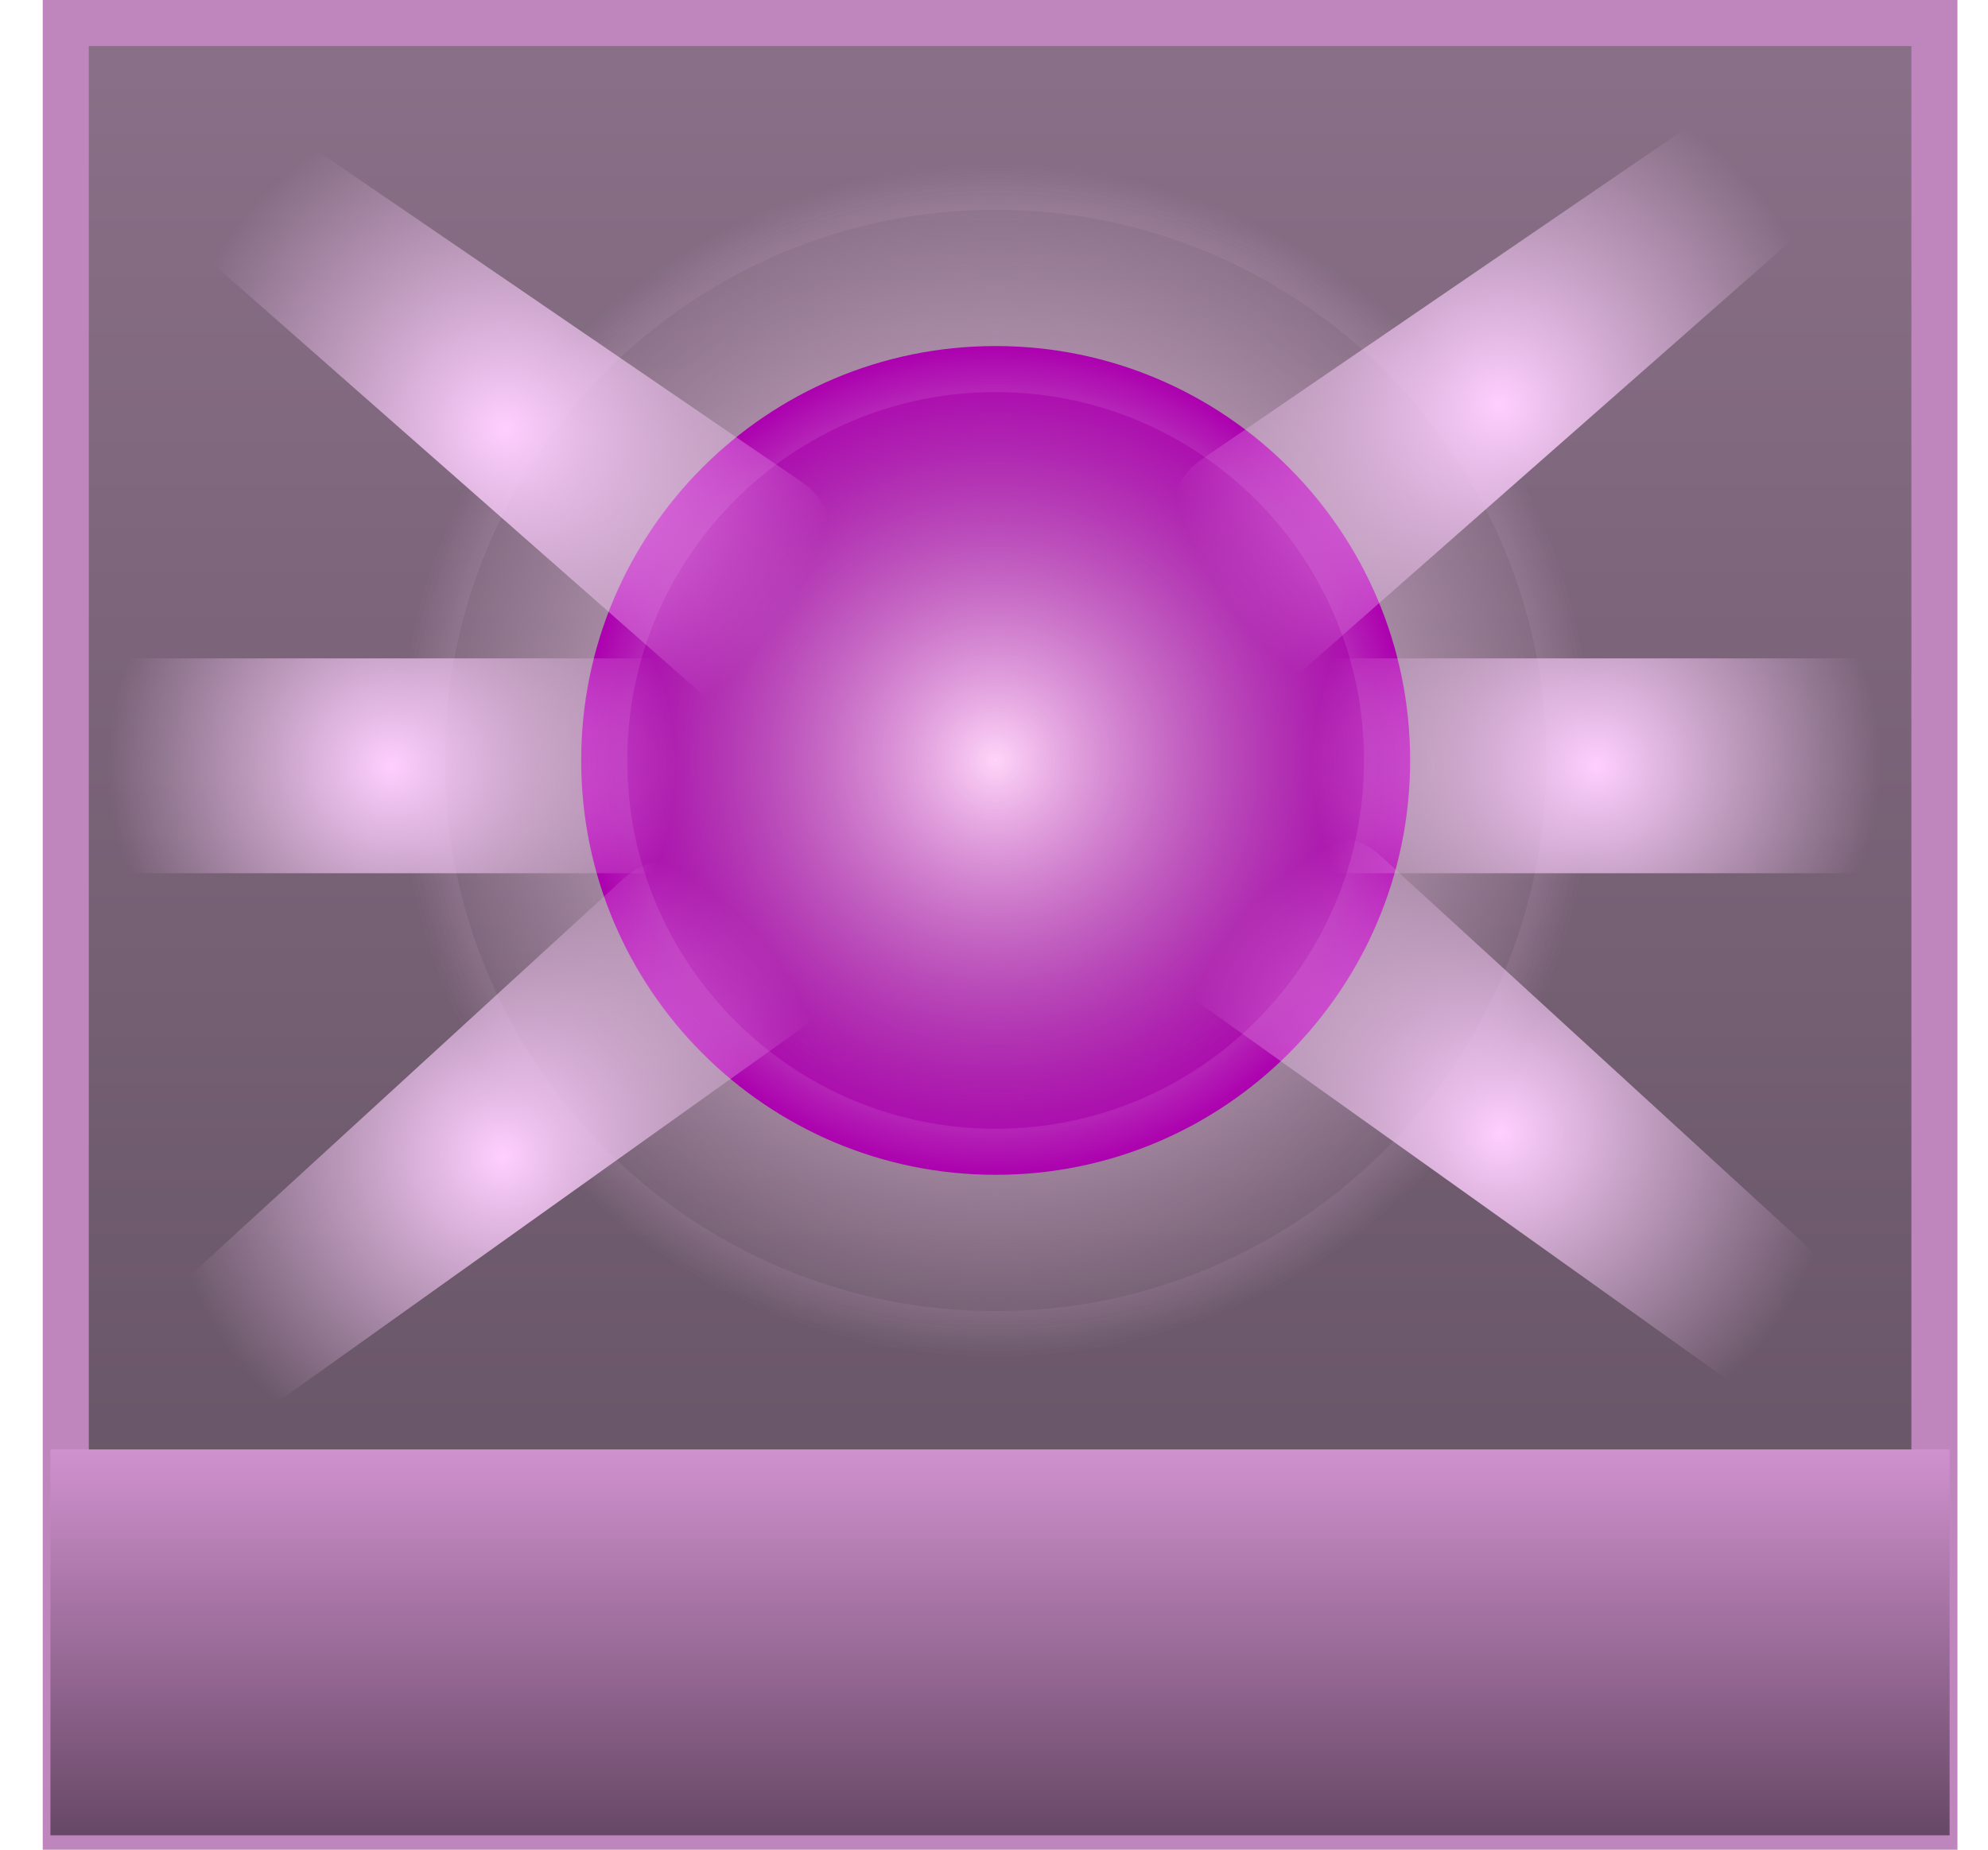 <svg version="1.1" xmlns="http://www.w3.org/2000/svg" xmlns:xlink="http://www.w3.org/1999/xlink" width="64.75" height="60.261" viewBox="0,0,64.75,60.261"><defs><linearGradient x1="270.895" y1="121.102" x2="270.895" y2="179.863" gradientUnits="userSpaceOnUse" id="color-1"><stop offset="0" stop-color="#8a7088"/><stop offset="1" stop-color="#615060"/></linearGradient><linearGradient x1="270.892" y1="167.571" x2="270.892" y2="180.143" gradientUnits="userSpaceOnUse" id="color-2"><stop offset="0" stop-color="#d091ce"/><stop offset="1" stop-color="#674866"/></linearGradient><radialGradient cx="270.75" cy="145.125" r="19.438" gradientUnits="userSpaceOnUse" id="color-3"><stop offset="0" stop-color="#ffd4f9"/><stop offset="1" stop-color="#ffd4f9" stop-opacity="0"/></radialGradient><radialGradient cx="270.75" cy="145.125" r="19.438" gradientUnits="userSpaceOnUse" id="color-4"><stop offset="0" stop-color="#fecfff"/><stop offset="1" stop-color="#fecfff" stop-opacity="0"/></radialGradient><radialGradient cx="270.75" cy="145.125" r="13.5" gradientUnits="userSpaceOnUse" id="color-5"><stop offset="0" stop-color="#ac00af" stop-opacity="0"/><stop offset="1" stop-color="#ac00af"/></radialGradient><radialGradient cx="270.75" cy="145.125" r="13.5" gradientUnits="userSpaceOnUse" id="color-6"><stop offset="0" stop-color="#fecfff"/><stop offset="1" stop-color="#fecfff" stop-opacity="0"/></radialGradient><radialGradient cx="254.758" cy="134.309" r="10.938" gradientUnits="userSpaceOnUse" id="color-7"><stop offset="0" stop-color="#fecfff"/><stop offset="1" stop-color="#fecfff" stop-opacity="0"/></radialGradient><radialGradient cx="254.706" cy="158.024" r="10.938" gradientUnits="userSpaceOnUse" id="color-8"><stop offset="0" stop-color="#fecfff"/><stop offset="1" stop-color="#fecfff" stop-opacity="0"/></radialGradient><radialGradient cx="287.154" cy="133.559" r="10.938" gradientUnits="userSpaceOnUse" id="color-9"><stop offset="0" stop-color="#fecfff"/><stop offset="1" stop-color="#fecfff" stop-opacity="0"/></radialGradient><radialGradient cx="287.206" cy="157.274" r="10.938" gradientUnits="userSpaceOnUse" id="color-10"><stop offset="0" stop-color="#fecfff"/><stop offset="1" stop-color="#fecfff" stop-opacity="0"/></radialGradient><radialGradient cx="251.071" cy="145.301" r="9.25" gradientUnits="userSpaceOnUse" id="color-11"><stop offset="0" stop-color="#fecfff"/><stop offset="1" stop-color="#fecfff" stop-opacity="0"/></radialGradient><radialGradient cx="290.321" cy="145.301" r="9.25" gradientUnits="userSpaceOnUse" id="color-12"><stop offset="0" stop-color="#fecfff"/><stop offset="1" stop-color="#fecfff" stop-opacity="0"/></radialGradient></defs><g transform="translate(-238.321,-120.352)"><g data-paper-data="{&quot;isPaintingLayer&quot;:true}" fill-rule="nonzero" stroke-linejoin="miter" stroke-miterlimit="10" stroke-dasharray="" stroke-dashoffset="0" style="mix-blend-mode: normal"><path d="M240.463,179.863v-58.761h60.863v58.761z" fill="url(#color-1)" stroke="#bf86bd" stroke-width="1.5" stroke-linecap="butt"/><path d="M239.963,180.143v-12.571h61.857v12.571z" fill="url(#color-2)" stroke="none" stroke-width="0" stroke-linecap="butt"/><path d="M251.312,145.125c0,-10.735 8.702,-19.438 19.438,-19.438c10.735,0 19.438,8.702 19.438,19.438c0,10.735 -8.702,19.438 -19.438,19.438c-10.735,0 -19.438,-8.702 -19.438,-19.438z" fill="url(#color-3)" stroke="url(#color-4)" stroke-width="3" stroke-linecap="butt"/><path d="M257.25,145.125c0,-7.456 6.044,-13.5 13.5,-13.5c7.456,0 13.5,6.044 13.5,13.5c0,7.456 -6.044,13.5 -13.5,13.5c-7.456,0 -13.5,-6.044 -13.5,-13.5z" fill="url(#color-5)" stroke="url(#color-6)" stroke-width="3" stroke-linecap="butt"/><path d="M265.696,143.934l-21.875,-19.25l19.375,13.25" fill="none" stroke="url(#color-7)" stroke-width="4.5" stroke-linecap="round"/><path d="M266.566,149.562l-23.721,16.923l17.309,-15.854" fill="none" stroke="url(#color-8)" stroke-width="4.5" stroke-linecap="round"/><path d="M278.716,137.184l19.375,-13.25l-21.875,19.25" data-paper-data="{&quot;index&quot;:null}" fill="none" stroke="url(#color-9)" stroke-width="4.5" stroke-linecap="round"/><path d="M281.757,149.882l17.309,15.854l-23.721,-16.923" data-paper-data="{&quot;index&quot;:null}" fill="none" stroke="url(#color-10)" stroke-width="4.5" stroke-linecap="round"/><path d="M241.821,145.301h18.5" fill="none" stroke="url(#color-11)" stroke-width="7" stroke-linecap="round"/><path d="M299.571,145.301h-18.5" data-paper-data="{&quot;index&quot;:null}" fill="none" stroke="url(#color-12)" stroke-width="7" stroke-linecap="round"/></g></g></svg>
